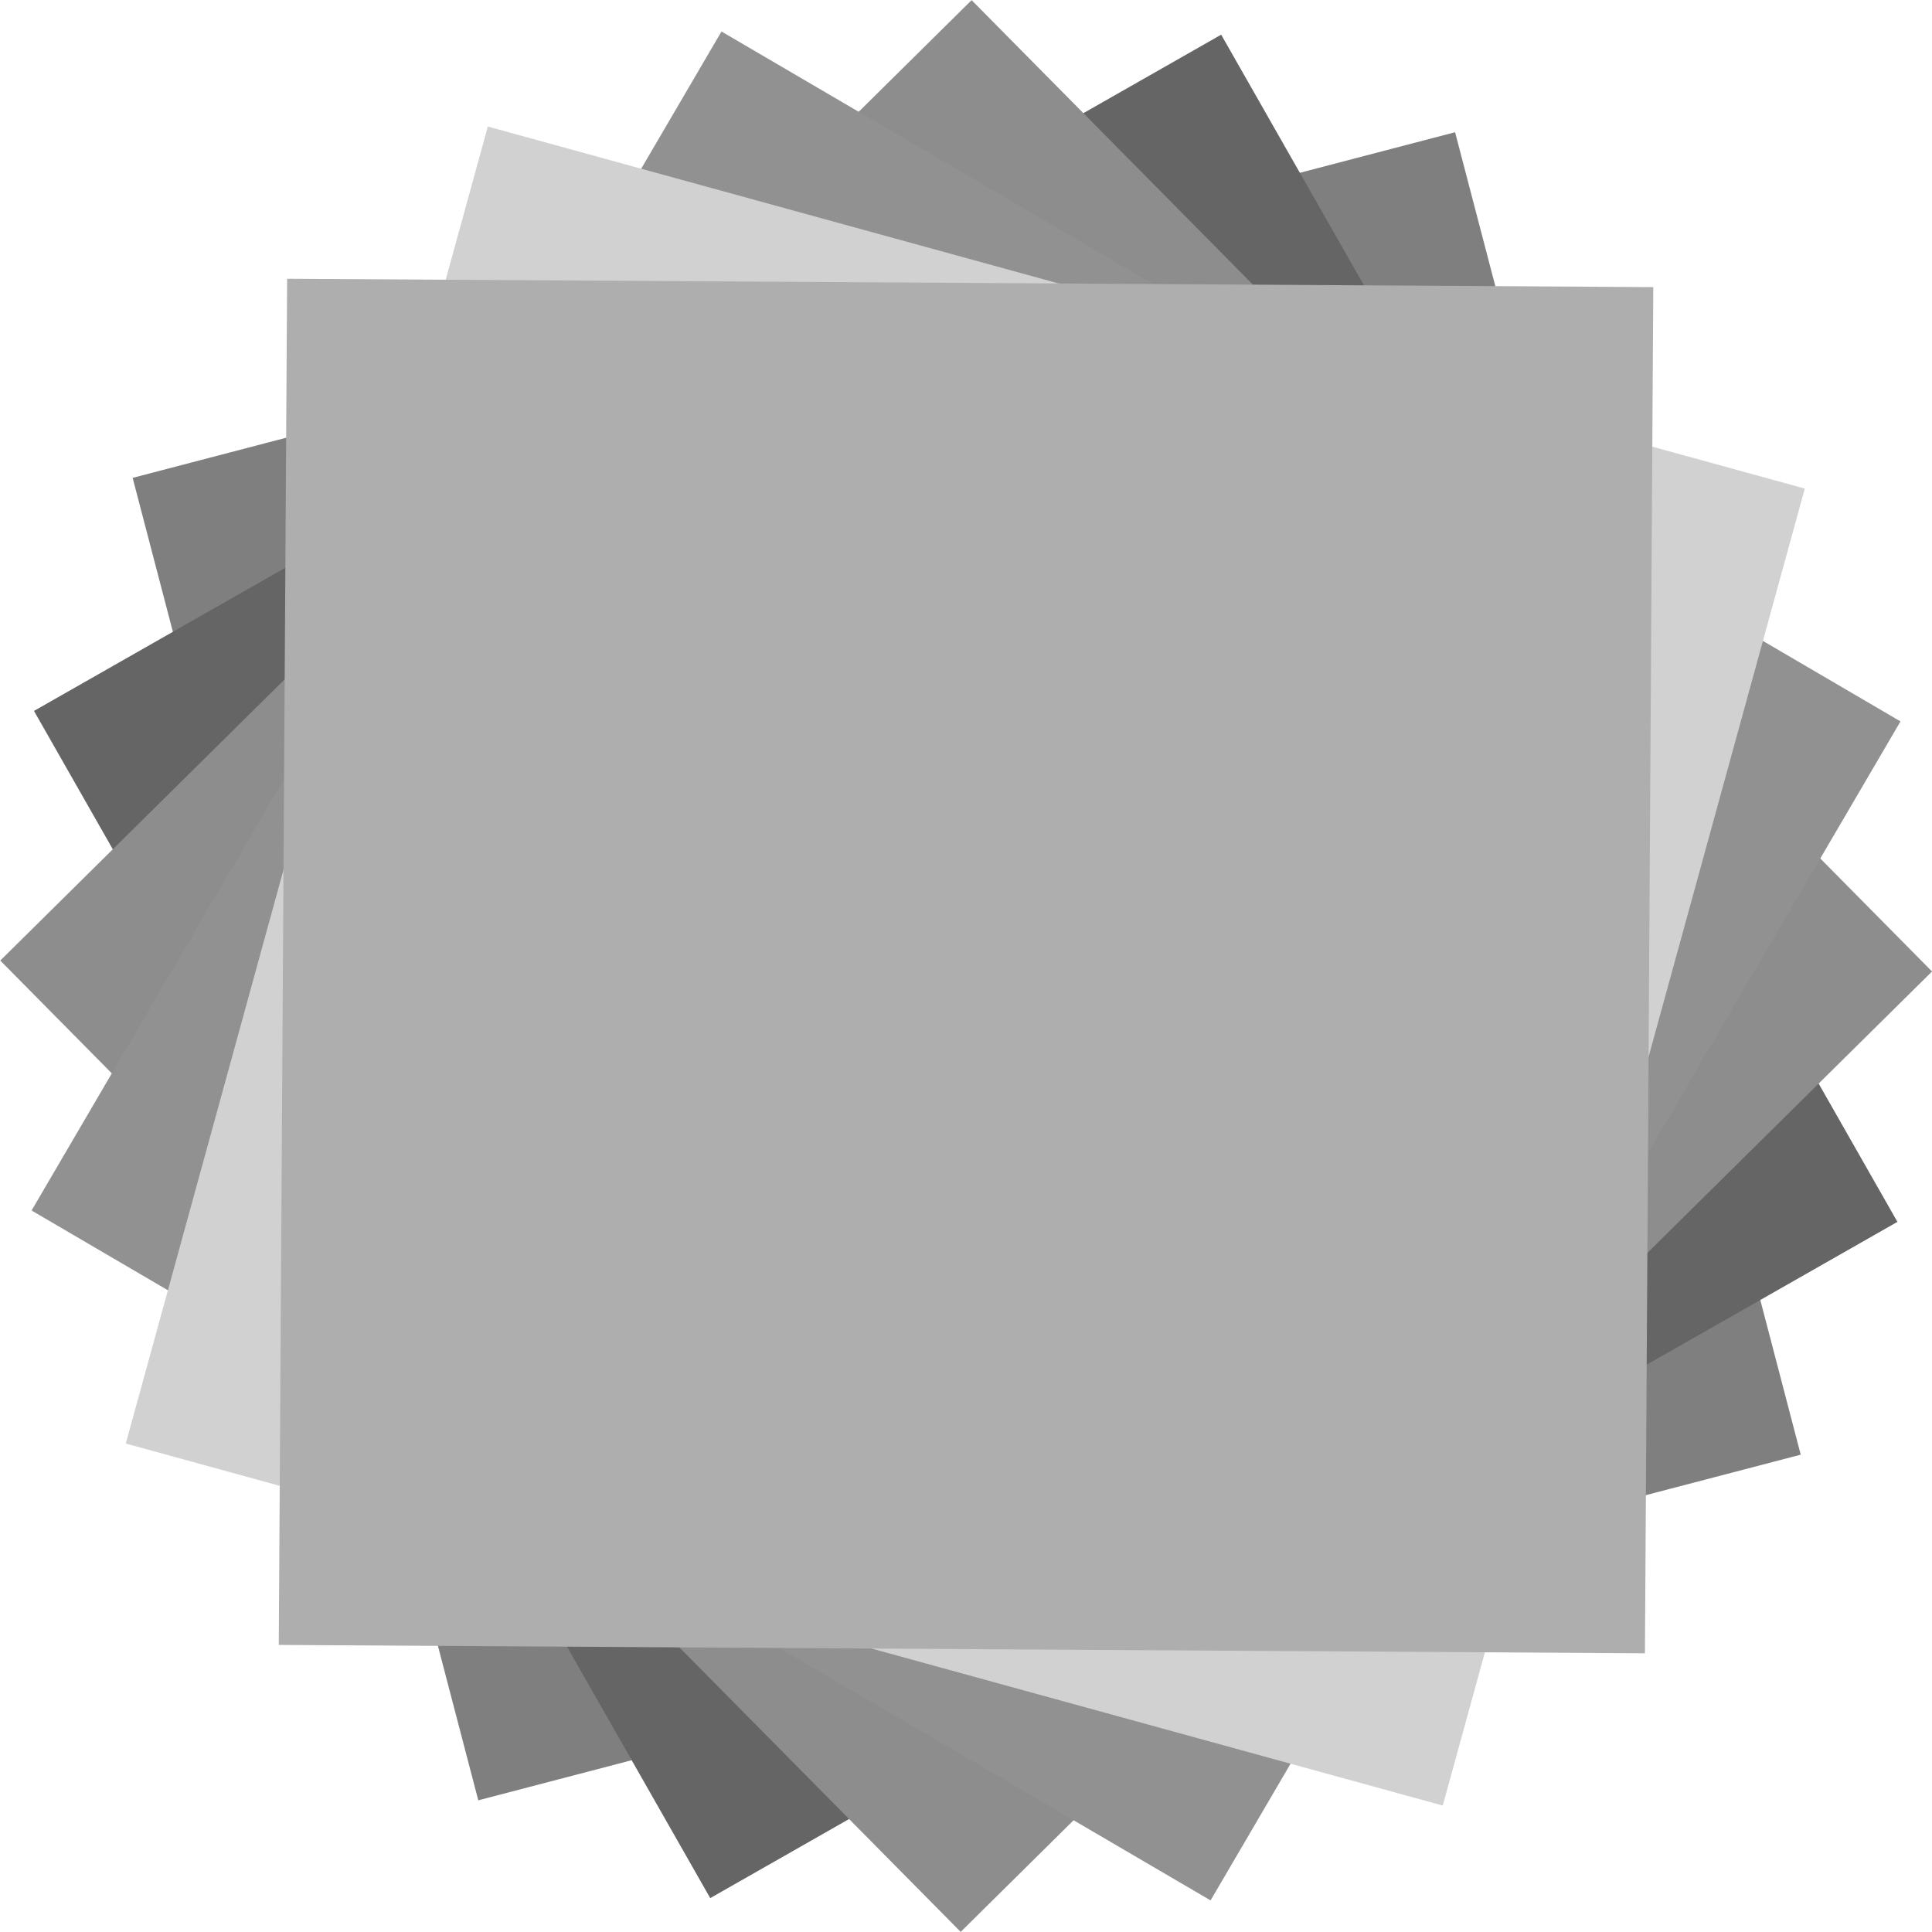 <?xml version="1.0" encoding="utf-8"?>
<!-- Generator: Adobe Illustrator 19.1.1, SVG Export Plug-In . SVG Version: 6.00 Build 0)  -->
<svg version="1.1" id="Layer_1" xmlns="http://www.w3.org/2000/svg" xmlns:xlink="http://www.w3.org/1999/xlink" x="0px" y="0px"
	 viewBox="0 0 75.8 75.8" style="enable-background:new 0 0 75.8 75.8;" xml:space="preserve">
<style type="text/css">
	.st0{fill:none;stroke:#7F7F7F;stroke-width:20;stroke-miterlimit:10;}
	.st1{fill:none;stroke:#656565;stroke-width:20;stroke-miterlimit:10;}
	.st2{fill:none;stroke:#8D8D8D;stroke-width:20;stroke-miterlimit:10;}
	.st3{fill:none;stroke:#919191;stroke-width:20;stroke-miterlimit:10;}
	.st4{fill:#D1D1D1;stroke:#D1D1D1;stroke-width:20;stroke-miterlimit:10;}
	.st5{fill:#AEAEAE;stroke:#AEAEAE;stroke-width:20;stroke-miterlimit:10;}
</style>
<rect x="21.1" y="21.1" transform="matrix(0.968 -0.253 0.253 0.968 -8.349 10.812)" class="st0" width="33.6" height="33.6"/>
<rect x="21.1" y="21.1" transform="matrix(0.495 0.869 -0.869 0.495 52.063 -13.78)" class="st1" width="33.6" height="33.6"/>
<rect x="21.1" y="21.1" transform="matrix(0.703 0.711 -0.711 0.703 38.209 -15.69)" class="st2" width="33.6" height="33.6"/>
<rect x="21.1" y="21.1" transform="matrix(0.863 0.505 -0.505 0.863 24.333 -13.949)" class="st3" width="33.6" height="33.6"/>
<rect x="21.1" y="21.1" transform="matrix(0.964 0.265 -0.265 0.964 11.38 -8.677)" class="st4" width="33.6" height="33.6"/>
<rect x="21.1" y="21.1" transform="matrix(1 6.119794e-003 -6.119794e-003 1 0.233 -0.231)" class="st5" width="33.6" height="33.6"/>
</svg>
